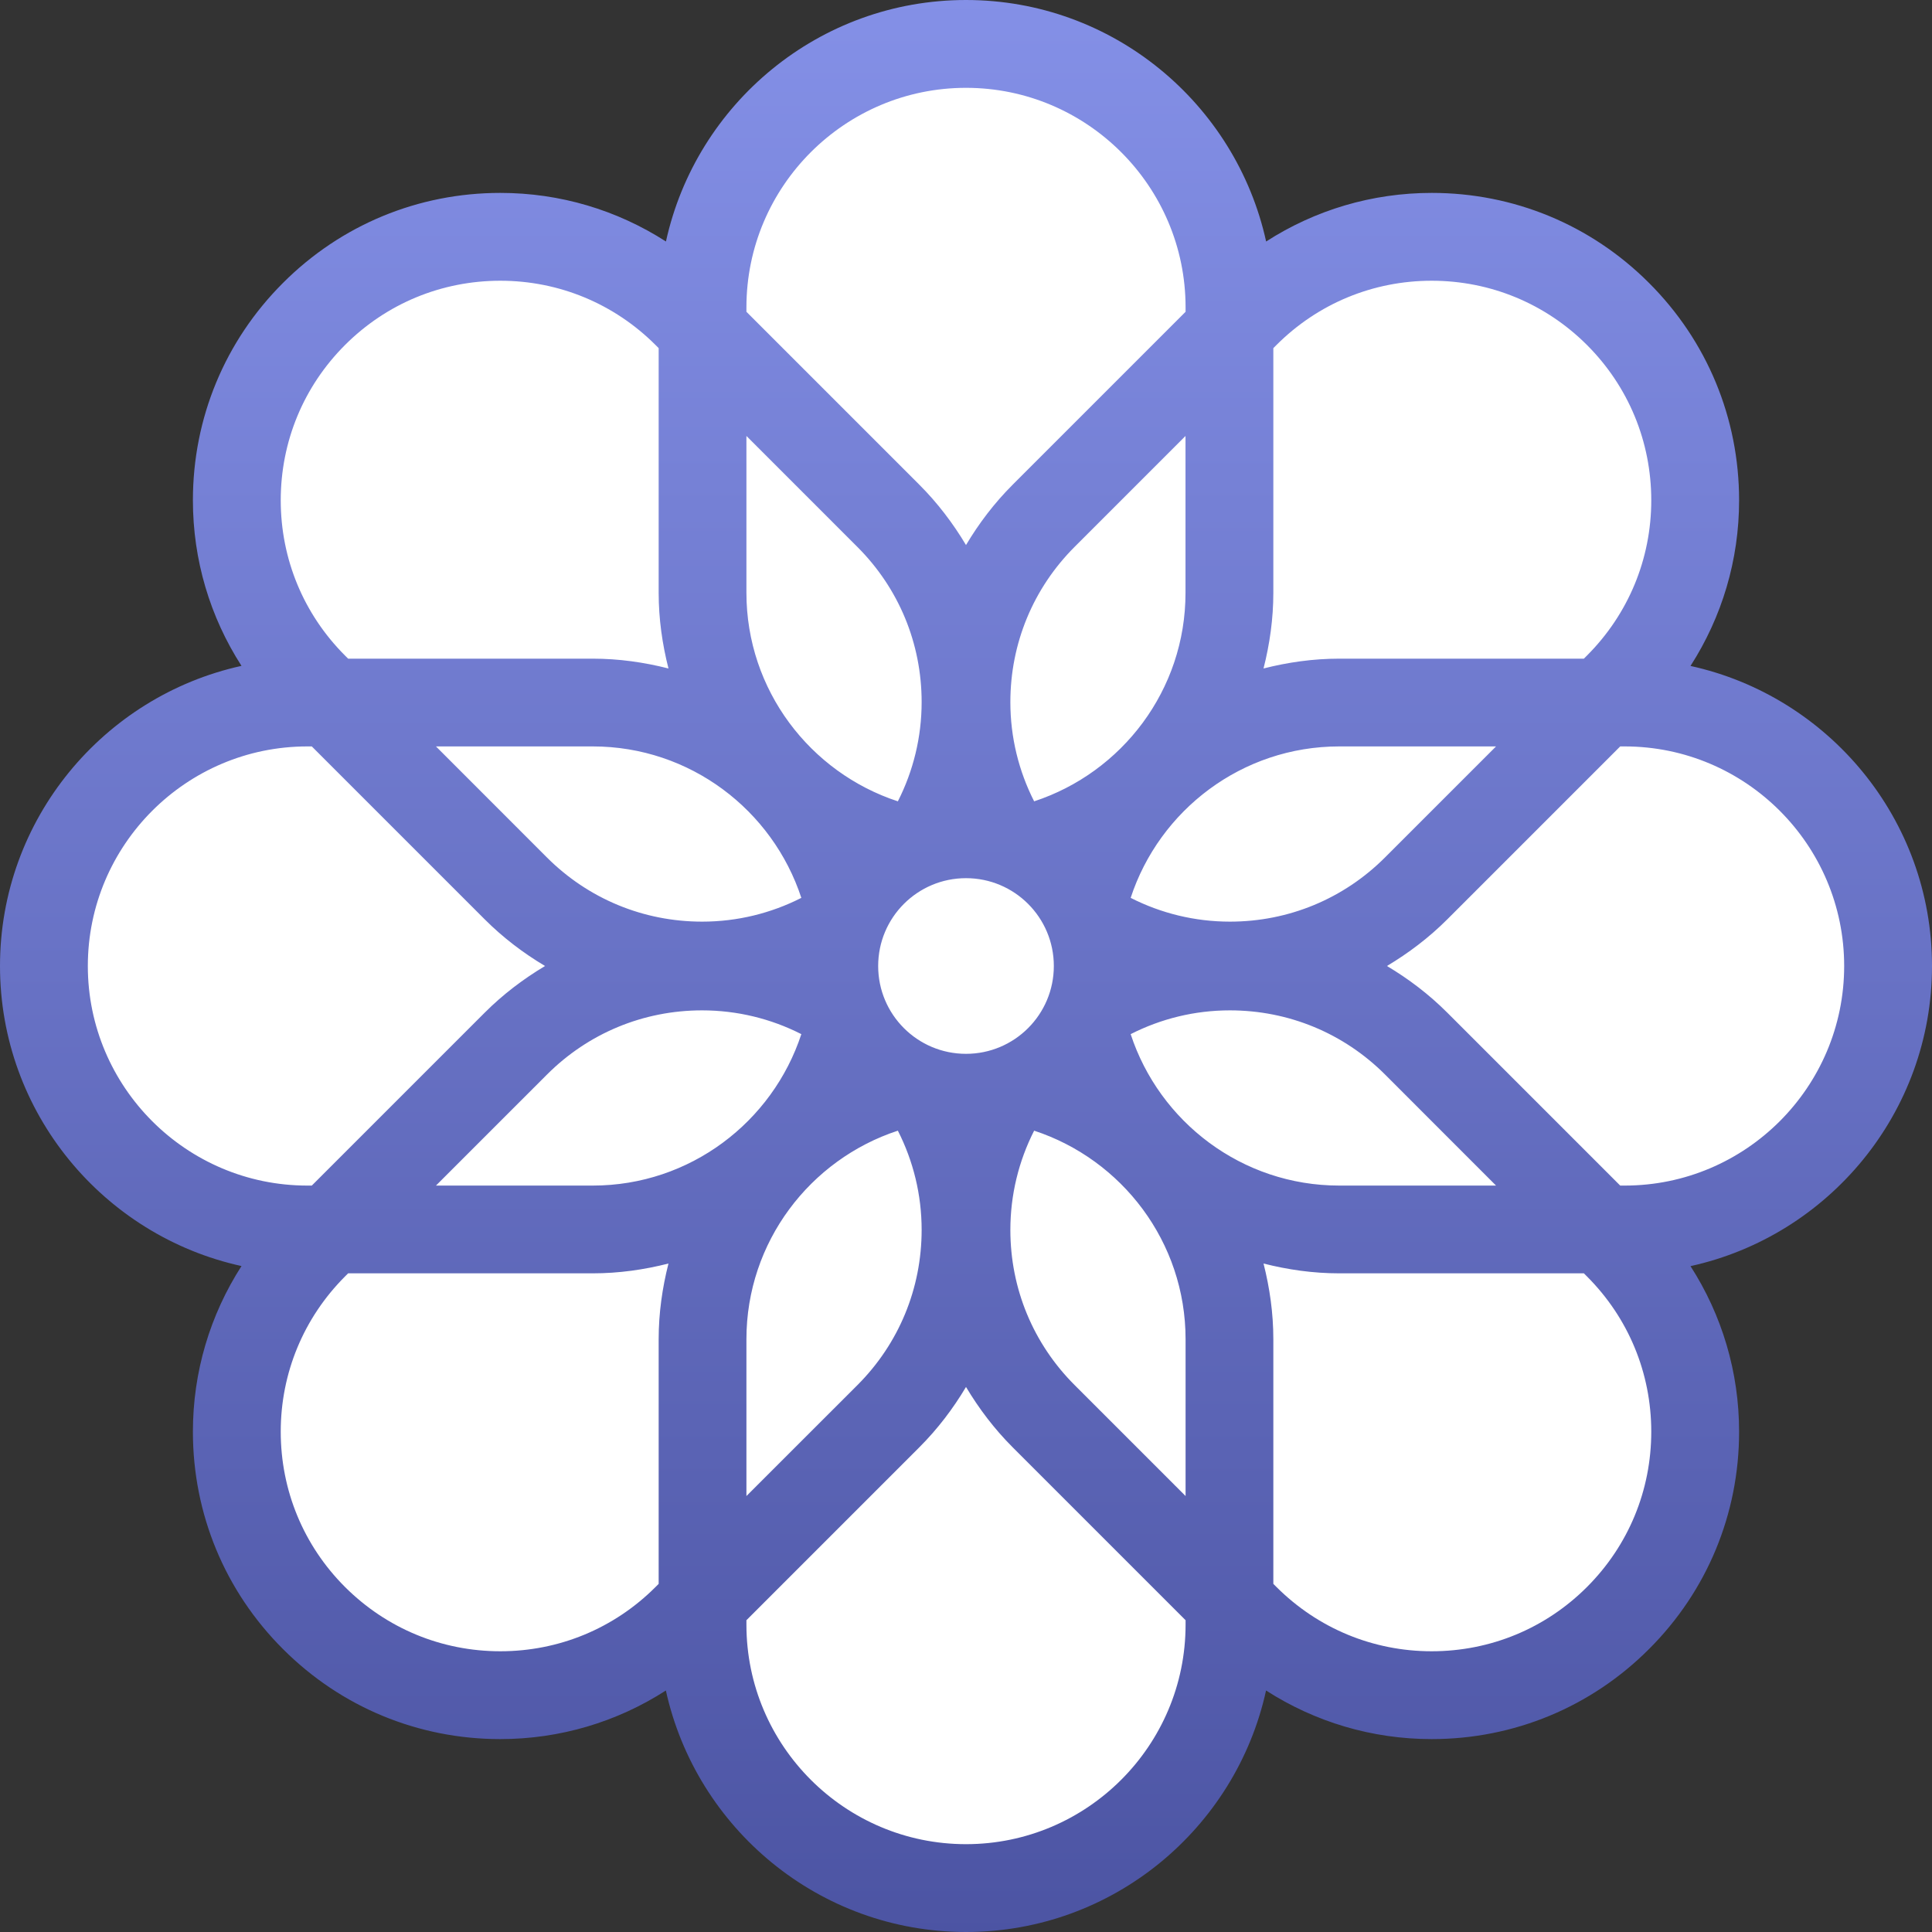 <?xml version="1.0" encoding="UTF-8" standalone="no"?>
<svg width="26px" height="26px" viewBox="0 0 26 26" version="1.1" xmlns="http://www.w3.org/2000/svg" xmlns:xlink="http://www.w3.org/1999/xlink">
    <rect x="0" y="0" width="26" height="26" fill="#333333" stroke="none"/>
    <!-- Generator: Sketch 40 (33762) - http://www.bohemiancoding.com/sketch -->
    <title>Group 5</title>
    <desc>Created with Sketch.</desc>
    <defs>
        <linearGradient x1="50%" y1="0%" x2="50%" y2="100%" id="linearGradient-1">
            <stop stop-color="#8490E7" offset="0%"></stop>
            <stop stop-color="#4C54A3" offset="100%"></stop>
        </linearGradient>
    </defs>
    <g id="Page-1" stroke="none" stroke-width="1" fill="none" fill-rule="evenodd">
        <g id="ACCUEIL" transform="translate(-45, -434)">
            <g id="Group-3" transform="translate(30, 421)">
                <g id="Group-5" transform="translate(15, 13)">
                    <polyline id="Path-5" fill="#FFFFFF" points="4.564 16.607 2.386 15.981 1.185 15.183 1.11 14.438 0.909 13.486 0.833 11.939 1.26 11.065 2.059 10.343 2.659 9.991 3.611 9.463 3.576 8.171 3.275 6.822 3.548 5.323 4.274 4.076 5.827 3.403 7.511 3.403 8.913 3.925 9.739 4.201 10.088 2.227 10.742 1.231 11.518 0.954 13.444 0.571 15.368 1.219 16.547 3.472 16.722 4.575 18.281 3.123 20.035 3.123 21.832 4.248 22.879 5.864 22.678 7.765 21.899 9.032 23.027 9.614 24.733 10.993 25.616 13.146 24.95 14.997 23.925 15.852 21.524 16.471 22.825 18.04 22.75 19.47 22.174 21.39 21.036 22.361 19.817 22.858 18.192 22.607 16.743 21.836 16.196 23.235 15.593 24.567 14.04 25.268 12.211 25.218 10.787 24.646 9.914 23.345 9.461 21.871 8.264 22.248 6.368 22.521 4.533 21.971 3.455 20.84 3.229 19.187 3.675 17.719 4.304 17.033"></polyline>
                    <g id="noun_673982_cc" fill="url(#linearGradient-1)">
                        <g id="Group">
                            <path d="M26,13 C26,11.024 24.606,9.369 22.75,8.962 C23.174,8.302 23.404,7.536 23.404,6.733 C23.404,5.628 22.974,4.589 22.192,3.808 C21.411,3.026 20.372,2.596 19.268,2.596 C18.465,2.596 17.698,2.826 17.039,3.25 C16.631,1.394 14.976,0 13,0 C11.024,0 9.369,1.394 8.962,3.25 C8.302,2.826 7.536,2.596 6.733,2.596 C5.628,2.596 4.589,3.026 3.808,3.808 C3.026,4.589 2.596,5.628 2.596,6.732 C2.596,7.535 2.826,8.302 3.25,8.961 C1.394,9.369 0,11.024 0,13 C0,14.976 1.394,16.631 3.25,17.038 C2.826,17.698 2.596,18.464 2.596,19.267 C2.596,20.372 3.026,21.411 3.808,22.192 C4.589,22.974 5.628,23.404 6.732,23.404 C7.535,23.404 8.302,23.174 8.961,22.75 C9.369,24.606 11.024,26 13,26 C14.976,26 16.631,24.606 17.038,22.75 C17.698,23.174 18.464,23.404 19.267,23.404 C20.372,23.404 21.411,22.974 22.192,22.192 C22.974,21.411 23.404,20.372 23.404,19.268 C23.404,18.465 23.174,17.698 22.75,17.039 C24.606,16.631 26,14.976 26,13 L26,13 Z M17.136,7.977 L17.136,4.685 L17.178,4.643 C17.736,4.085 18.478,3.778 19.267,3.778 C20.057,3.778 20.799,4.086 21.357,4.643 C21.915,5.201 22.222,5.943 22.222,6.733 C22.222,7.522 21.914,8.264 21.357,8.822 L21.315,8.864 L18.023,8.864 C17.671,8.864 17.331,8.913 17.004,8.996 C17.087,8.669 17.136,8.329 17.136,7.977 L17.136,7.977 Z M9.448,13.597 C9.92,13.597 10.375,13.709 10.784,13.917 C10.397,15.098 9.286,15.955 7.977,15.955 L5.867,15.955 L7.359,14.463 C7.917,13.904 8.659,13.597 9.448,13.597 L9.448,13.597 Z M5.867,10.045 L7.977,10.045 C9.286,10.045 10.397,10.902 10.784,12.083 C10.375,12.291 9.921,12.403 9.449,12.403 C8.659,12.403 7.917,12.096 7.359,11.538 L5.867,10.045 L5.867,10.045 Z M10.045,18.023 C10.045,16.714 10.902,15.603 12.083,15.216 C12.291,15.625 12.403,16.079 12.403,16.551 C12.403,17.341 12.096,18.083 11.538,18.641 L10.045,20.133 L10.045,18.023 L10.045,18.023 Z M11.818,13 C11.818,12.347 12.347,11.818 13,11.818 C13.653,11.818 14.182,12.347 14.182,13 C14.182,13.653 13.653,14.182 13,14.182 C12.347,14.182 11.818,13.653 11.818,13 L11.818,13 Z M13.917,10.784 C13.709,10.375 13.597,9.921 13.597,9.449 C13.597,8.659 13.904,7.917 14.462,7.359 L15.954,5.867 L15.954,7.977 C15.955,9.286 15.098,10.397 13.917,10.784 L13.917,10.784 Z M16.552,12.403 C16.08,12.403 15.625,12.291 15.216,12.083 C15.603,10.902 16.714,10.045 18.023,10.045 L20.133,10.045 L18.641,11.537 C18.083,12.096 17.341,12.403 16.552,12.403 L16.552,12.403 Z M20.133,15.955 L18.023,15.955 C16.714,15.955 15.603,15.098 15.216,13.917 C15.625,13.709 16.079,13.597 16.551,13.597 C17.341,13.597 18.083,13.904 18.641,14.462 L20.133,15.955 L20.133,15.955 Z M10.045,4.136 C10.045,2.507 11.371,1.182 13,1.182 C14.629,1.182 15.955,2.507 15.955,4.136 L15.955,4.196 L13.627,6.524 C13.381,6.77 13.174,7.043 13,7.335 C12.826,7.044 12.619,6.77 12.373,6.524 L10.045,4.196 L10.045,4.136 L10.045,4.136 Z M10.045,5.867 L11.537,7.359 C12.096,7.917 12.403,8.659 12.403,9.448 C12.403,9.92 12.291,10.375 12.083,10.784 C10.902,10.397 10.045,9.286 10.045,7.977 L10.045,5.867 L10.045,5.867 Z M4.643,4.643 C5.201,4.085 5.943,3.778 6.733,3.778 C7.522,3.778 8.264,4.086 8.822,4.643 L8.864,4.685 L8.864,7.977 C8.864,8.329 8.913,8.669 8.996,8.996 C8.669,8.913 8.329,8.864 7.977,8.864 L4.685,8.864 L4.643,8.822 C4.085,8.264 3.778,7.522 3.778,6.733 C3.778,5.943 4.085,5.201 4.643,4.643 L4.643,4.643 Z M1.182,13 C1.182,11.371 2.507,10.045 4.136,10.045 L4.196,10.045 L6.524,12.373 C6.77,12.619 7.043,12.826 7.335,13 C7.044,13.174 6.77,13.381 6.524,13.627 L4.196,15.955 L4.136,15.955 C2.507,15.955 1.182,14.629 1.182,13 L1.182,13 Z M8.864,18.023 L8.864,21.315 L8.822,21.357 C8.264,21.915 7.522,22.222 6.733,22.222 C5.943,22.222 5.201,21.914 4.643,21.357 C4.085,20.799 3.778,20.057 3.778,19.267 C3.778,18.478 4.086,17.736 4.643,17.178 L4.685,17.136 L7.977,17.136 C8.329,17.136 8.669,17.087 8.996,17.004 C8.913,17.331 8.864,17.671 8.864,18.023 L8.864,18.023 Z M15.955,21.864 C15.955,23.493 14.629,24.818 13,24.818 C11.371,24.818 10.045,23.493 10.045,21.864 L10.045,21.804 L12.373,19.476 C12.619,19.23 12.826,18.957 13,18.665 C13.174,18.956 13.381,19.23 13.627,19.476 L15.955,21.804 L15.955,21.864 L15.955,21.864 Z M15.955,20.133 L14.463,18.641 C13.904,18.083 13.597,17.341 13.597,16.552 C13.597,16.08 13.709,15.625 13.917,15.216 C15.098,15.603 15.955,16.714 15.955,18.023 L15.955,20.133 L15.955,20.133 Z M21.357,21.357 C20.799,21.915 20.057,22.222 19.267,22.222 C18.478,22.222 17.736,21.914 17.178,21.357 L17.136,21.315 L17.136,18.023 C17.136,17.671 17.087,17.331 17.004,17.004 C17.331,17.087 17.671,17.136 18.023,17.136 L21.315,17.136 L21.357,17.178 C21.915,17.736 22.222,18.478 22.222,19.267 C22.222,20.057 21.915,20.799 21.357,21.357 L21.357,21.357 Z M21.864,15.955 L21.804,15.955 L19.476,13.627 C19.23,13.381 18.957,13.174 18.665,13 C18.956,12.826 19.23,12.619 19.476,12.373 L21.804,10.045 L21.864,10.045 C23.493,10.045 24.818,11.371 24.818,13 C24.818,14.629 23.493,15.955 21.864,15.955 L21.864,15.955 Z" id="Shape"></path>
                        </g>
                    </g>
                </g>
            </g>
        </g>
    </g>
</svg>